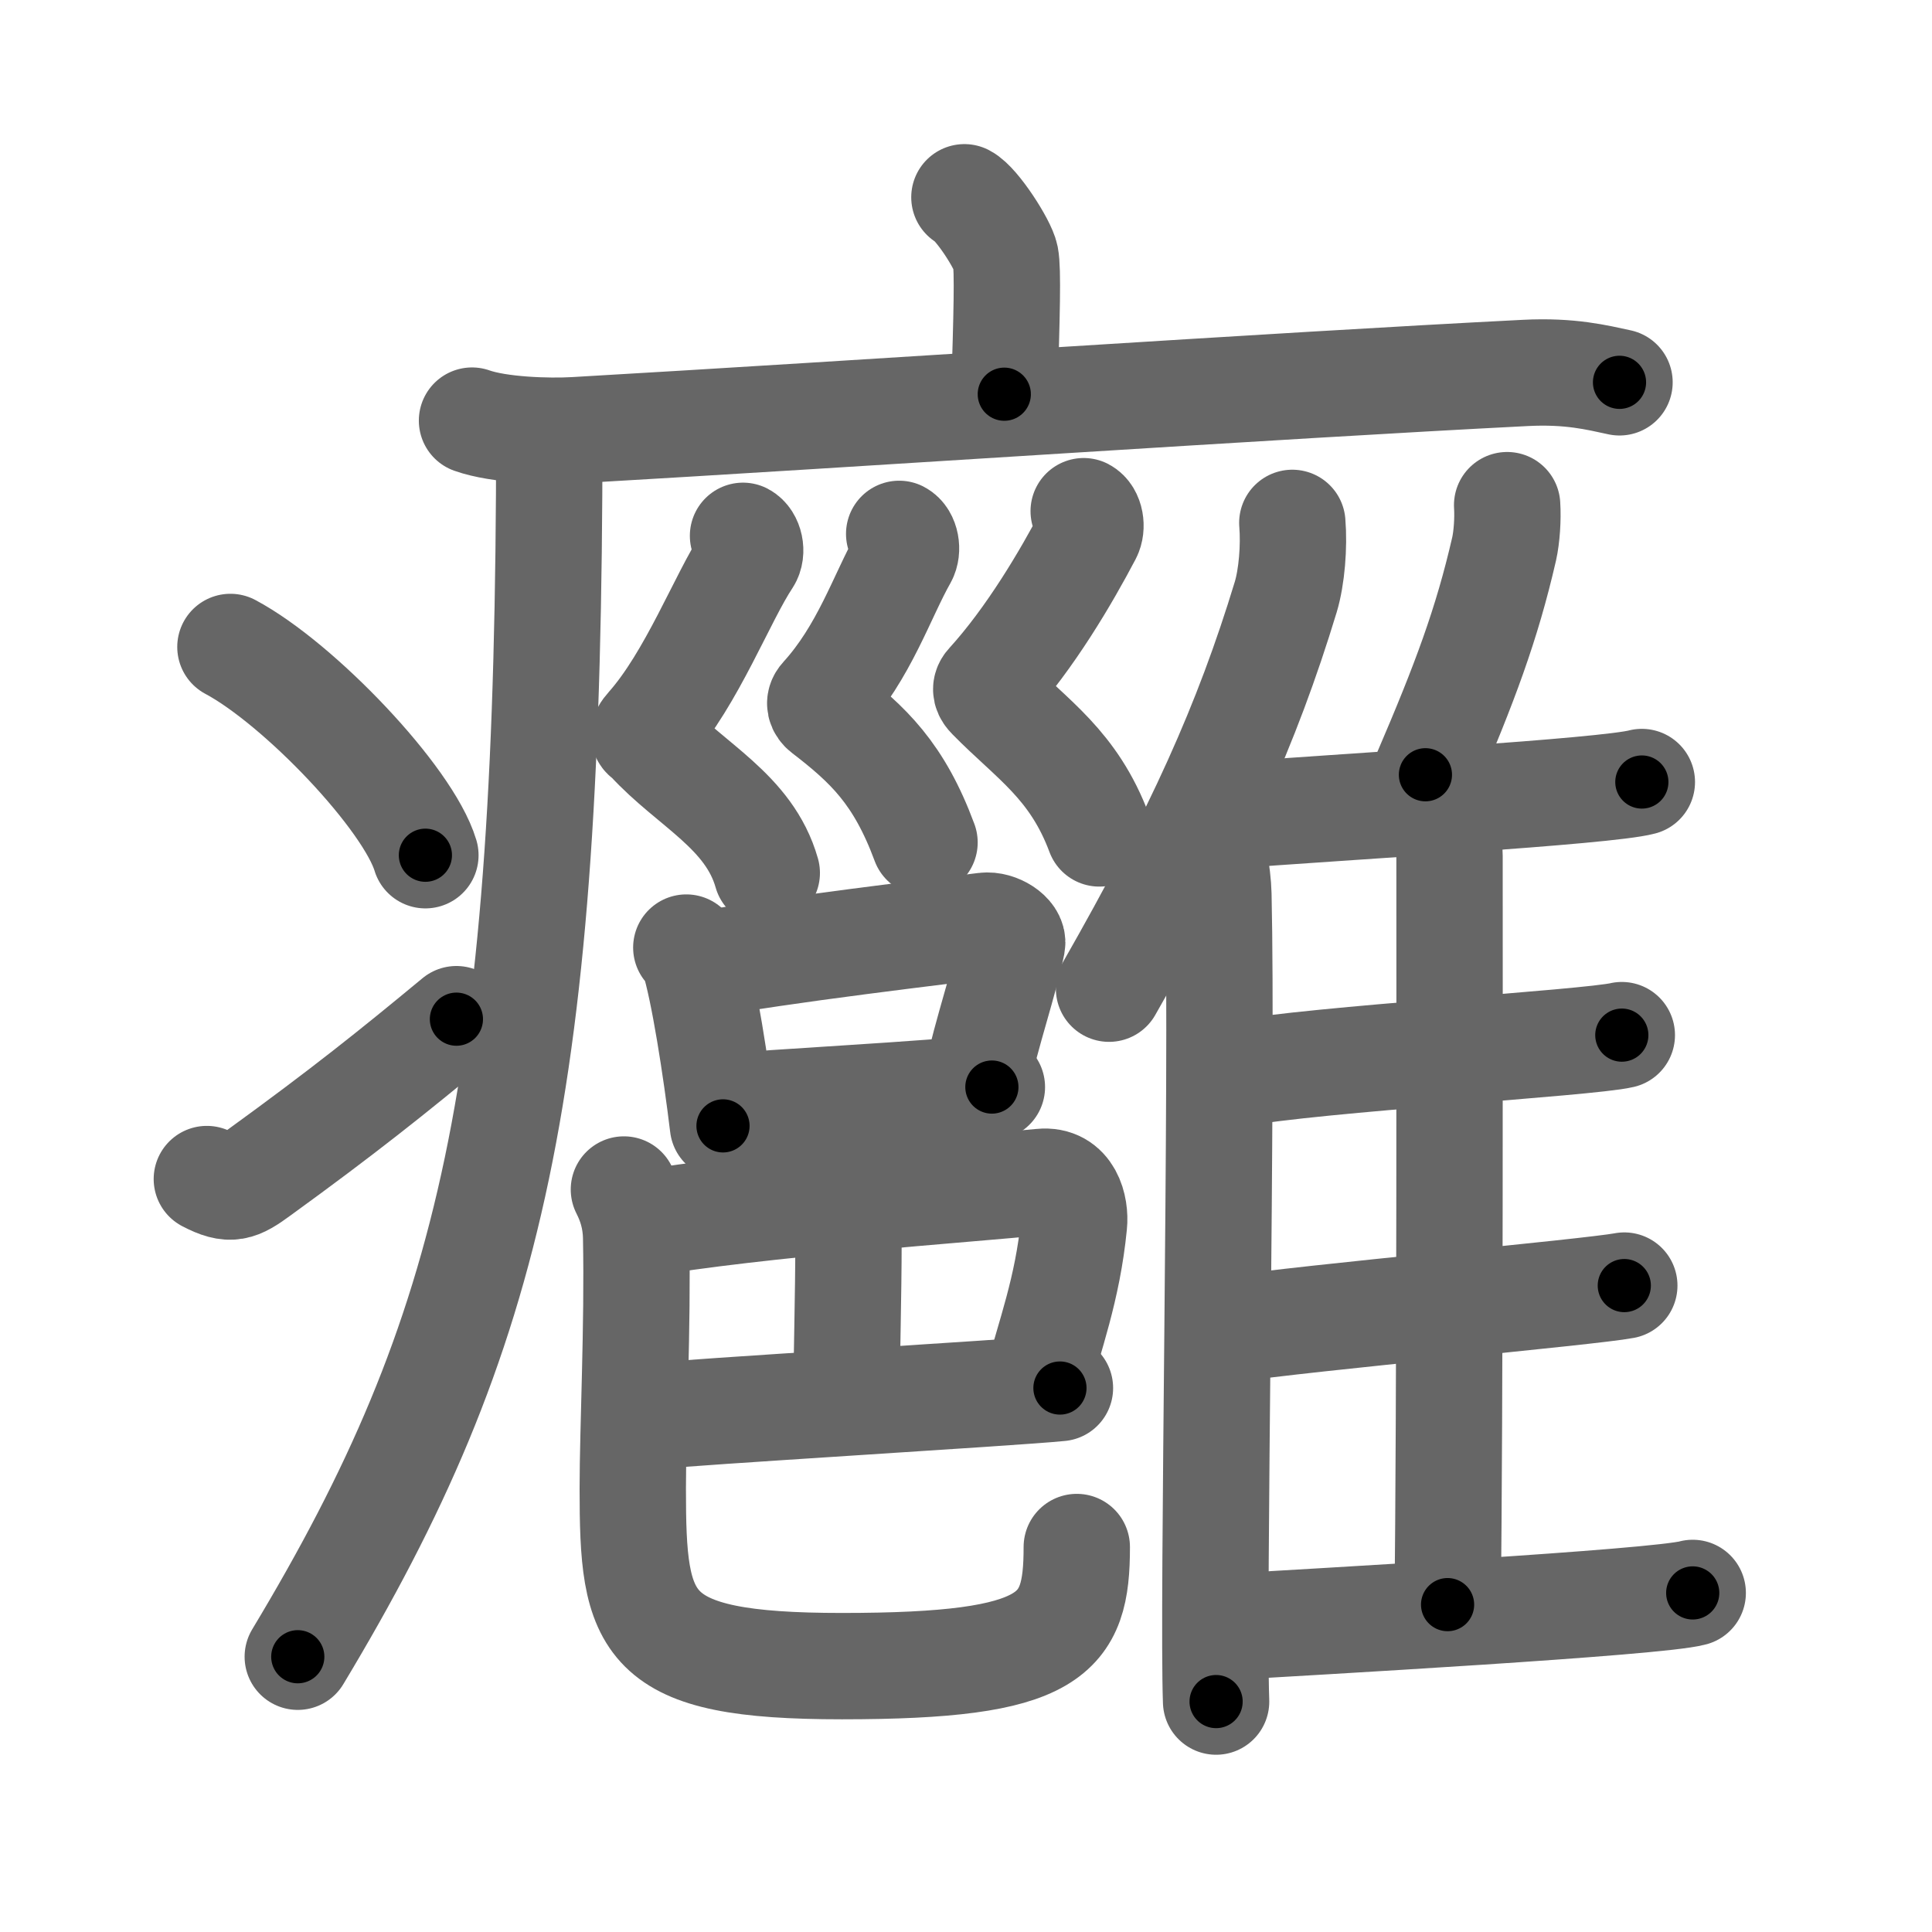 <svg xmlns="http://www.w3.org/2000/svg" viewBox="0 0 109 109" id="7670"><g fill="none" stroke="#666" stroke-width="6" stroke-linecap="round" stroke-linejoin="round"><g><g><path d="M54.41,11.13c0.7,0.36,2.18,2.66,2.32,3.37c0.14,0.71,0.07,3.3-0.07,7.74" /><path d="M26.63,23.73c1.52,0.54,4.3,0.63,5.82,0.54c15.8-0.91,39.55-2.52,53.61-3.23c2.53-0.13,4.05,0.26,5.31,0.53" /><path d="M30.99,24.5c0,36.82-3.16,50.64-14.19,68.97" /><path d="M13,36.5c3.88,2.07,10.03,8.53,11,11.75" /><path d="M11.67,66.52c1.34,0.7,1.76,0.5,2.94-0.36c4.77-3.46,7.53-5.67,11.14-8.66" /></g><g><g><path d="M41.92,30.23c0.38,0.2,0.54,0.91,0.27,1.32c-1.43,2.15-3.15,6.72-5.59,9.47c-0.47,0.53-0.19,0.48,0,0.69c2.35,2.58,5.67,4.05,6.66,7.54" /><path d="M50.73,30.12c0.38,0.2,0.5,0.91,0.27,1.32c-1.25,2.21-2.23,5.34-4.58,7.92c-0.26,0.28-0.13,0.57,0.09,0.74c2.48,1.91,4.21,3.54,5.65,7.43" /><path d="M61.14,28.84c0.38,0.2,0.49,0.9,0.27,1.32c-1.25,2.38-3.28,5.84-5.63,8.42c-0.26,0.28-0.11,0.54,0.09,0.74c2.35,2.4,4.7,3.81,6.15,7.7" /></g><g><g><path d="M38.72,53.46c0.17,0.18,0.34,0.33,0.41,0.56c0.58,1.8,1.27,6.27,1.66,9.5" /><path d="M39.76,54.42c3.8-0.76,13.86-1.95,15.8-2.19c0.71-0.09,1.64,0.51,1.54,1.02c-0.42,2.1-1.41,4.91-2.04,7.82" /><path d="M40.87,62.47c2.29-0.27,11.95-0.73,15.09-1.14" /></g><g><g><path d="M35.9,69.1c6.97-1.2,18.55-1.99,22.85-2.42c1.57-0.16,1.94,1.44,1.84,2.4c-0.36,3.67-1.37,6.27-2.07,8.97" /><path d="M47.19,67.72c0.34,0.24,0.68,1.8,0.68,2.29c0,3.05-0.11,6.86-0.11,8.71" /></g><g><path d="M36.48,79.93c2.34-0.27,20.65-1.35,23.32-1.62" /><path d="M35.2,67.11c0.37,0.73,0.67,1.59,0.69,2.71c0.1,5.01-0.19,10.77-0.19,14.16C35.7,91.75,36.25,94,47.5,94c11.96,0,13.25-1.75,13.25-6.72" /></g></g></g></g><g><g><path d="M72.91,29.5c0.11,1.32-0.03,3.05-0.37,4.18c-2.19,7.21-4.96,13.32-9.97,22.1" /><path d="M68,46.83c0.4,0.77,0.71,2.45,0.74,3.64c0.24,10.58-0.33,40.02-0.13,45.53" /></g><path d="M85.03,28.5c0.05,0.78-0.02,1.8-0.17,2.47c-0.98,4.26-2.21,7.55-4.44,12.74" /><path d="M68.62,46.06c7.38-0.56,22-1.4,24.01-1.94" /><path d="M81.37,46.69c0.23,0.39,0.41,0.93,0.41,1.6c0,6.86,0.03,31.43-0.11,42.24" /><path d="M69.75,60.58c4.42-0.83,19.85-1.73,21.75-2.18" /><path d="M69.22,75.02c4.66-0.7,20.42-2.11,22.42-2.49" /><path d="M68.71,91.82c5.37-0.32,24.79-1.4,26.79-1.95" /></g></g></g><g fill="none" stroke="#000" stroke-width="3" stroke-linecap="round" stroke-linejoin="round"><path d="M54.41,11.13c0.7,0.36,2.18,2.66,2.32,3.37c0.14,0.71,0.07,3.3-0.07,7.74" stroke-dasharray="11.89" stroke-dashoffset="11.89"><animate attributeName="stroke-dashoffset" values="11.89;11.89;0" dur="0.119s" fill="freeze" begin="0s;7670.click" /></path><path d="M26.63,23.73c1.52,0.54,4.3,0.63,5.82,0.54c15.8-0.91,39.55-2.52,53.61-3.23c2.53-0.13,4.05,0.26,5.31,0.53" stroke-dasharray="64.939" stroke-dashoffset="64.939"><animate attributeName="stroke-dashoffset" values="64.939" fill="freeze" begin="7670.click" /><animate attributeName="stroke-dashoffset" values="64.939;64.939;0" keyTimes="0;0.196;1" dur="0.607s" fill="freeze" begin="0s;7670.click" /></path><path d="M30.99,24.5c0,36.82-3.16,50.64-14.19,68.97" stroke-dasharray="71.503" stroke-dashoffset="71.503"><animate attributeName="stroke-dashoffset" values="71.503" fill="freeze" begin="7670.click" /><animate attributeName="stroke-dashoffset" values="71.503;71.503;0" keyTimes="0;0.53;1" dur="1.145s" fill="freeze" begin="0s;7670.click" /></path><path d="M13,36.5c3.88,2.07,10.03,8.53,11,11.75" stroke-dasharray="16.328" stroke-dashoffset="16.328"><animate attributeName="stroke-dashoffset" values="16.328" fill="freeze" begin="7670.click" /><animate attributeName="stroke-dashoffset" values="16.328;16.328;0" keyTimes="0;0.875;1" dur="1.308s" fill="freeze" begin="0s;7670.click" /></path><path d="M11.67,66.52c1.34,0.7,1.76,0.5,2.94-0.36c4.77-3.46,7.53-5.67,11.14-8.66" stroke-dasharray="17.343" stroke-dashoffset="17.343"><animate attributeName="stroke-dashoffset" values="17.343" fill="freeze" begin="7670.click" /><animate attributeName="stroke-dashoffset" values="17.343;17.343;0" keyTimes="0;0.883;1" dur="1.481s" fill="freeze" begin="0s;7670.click" /></path><path d="M41.92,30.23c0.38,0.2,0.54,0.91,0.27,1.32c-1.43,2.15-3.15,6.72-5.59,9.47c-0.47,0.53-0.19,0.48,0,0.69c2.35,2.58,5.67,4.05,6.66,7.54" stroke-dasharray="23.596" stroke-dashoffset="23.596"><animate attributeName="stroke-dashoffset" values="23.596" fill="freeze" begin="7670.click" /><animate attributeName="stroke-dashoffset" values="23.596;23.596;0" keyTimes="0;0.863;1" dur="1.717s" fill="freeze" begin="0s;7670.click" /></path><path d="M50.73,30.12c0.38,0.2,0.5,0.91,0.27,1.32c-1.25,2.21-2.23,5.34-4.58,7.92c-0.26,0.28-0.13,0.57,0.09,0.74c2.48,1.91,4.21,3.54,5.65,7.43" stroke-dasharray="21.001" stroke-dashoffset="21.001"><animate attributeName="stroke-dashoffset" values="21.001" fill="freeze" begin="7670.click" /><animate attributeName="stroke-dashoffset" values="21.001;21.001;0" keyTimes="0;0.891;1" dur="1.927s" fill="freeze" begin="0s;7670.click" /></path><path d="M61.14,28.84c0.38,0.2,0.49,0.9,0.27,1.32c-1.25,2.38-3.28,5.84-5.63,8.42c-0.26,0.28-0.11,0.54,0.09,0.74c2.35,2.4,4.7,3.81,6.15,7.7" stroke-dasharray="22.435" stroke-dashoffset="22.435"><animate attributeName="stroke-dashoffset" values="22.435" fill="freeze" begin="7670.click" /><animate attributeName="stroke-dashoffset" values="22.435;22.435;0" keyTimes="0;0.896;1" dur="2.151s" fill="freeze" begin="0s;7670.click" /></path><path d="M38.72,53.46c0.17,0.18,0.34,0.33,0.41,0.56c0.58,1.8,1.27,6.27,1.66,9.5" stroke-dasharray="10.355" stroke-dashoffset="10.355"><animate attributeName="stroke-dashoffset" values="10.355" fill="freeze" begin="7670.click" /><animate attributeName="stroke-dashoffset" values="10.355;10.355;0" keyTimes="0;0.954;1" dur="2.255s" fill="freeze" begin="0s;7670.click" /></path><path d="M39.76,54.42c3.8-0.76,13.86-1.95,15.8-2.19c0.71-0.09,1.64,0.51,1.54,1.02c-0.42,2.1-1.41,4.91-2.04,7.82" stroke-dasharray="26.09" stroke-dashoffset="26.09"><animate attributeName="stroke-dashoffset" values="26.09" fill="freeze" begin="7670.click" /><animate attributeName="stroke-dashoffset" values="26.09;26.09;0" keyTimes="0;0.896;1" dur="2.516s" fill="freeze" begin="0s;7670.click" /></path><path d="M40.87,62.47c2.29-0.27,11.95-0.73,15.09-1.14" stroke-dasharray="15.135" stroke-dashoffset="15.135"><animate attributeName="stroke-dashoffset" values="15.135" fill="freeze" begin="7670.click" /><animate attributeName="stroke-dashoffset" values="15.135;15.135;0" keyTimes="0;0.943;1" dur="2.667s" fill="freeze" begin="0s;7670.click" /></path><path d="M35.9,69.1c6.97-1.2,18.55-1.99,22.85-2.42c1.57-0.16,1.94,1.44,1.84,2.4c-0.36,3.67-1.37,6.27-2.07,8.97" stroke-dasharray="35.723" stroke-dashoffset="35.723"><animate attributeName="stroke-dashoffset" values="35.723" fill="freeze" begin="7670.click" /><animate attributeName="stroke-dashoffset" values="35.723;35.723;0" keyTimes="0;0.882;1" dur="3.024s" fill="freeze" begin="0s;7670.click" /></path><path d="M47.19,67.72c0.34,0.24,0.68,1.8,0.68,2.29c0,3.05-0.11,6.86-0.11,8.71" stroke-dasharray="11.136" stroke-dashoffset="11.136"><animate attributeName="stroke-dashoffset" values="11.136" fill="freeze" begin="7670.click" /><animate attributeName="stroke-dashoffset" values="11.136;11.136;0" keyTimes="0;0.965;1" dur="3.135s" fill="freeze" begin="0s;7670.click" /></path><path d="M36.48,79.93c2.34-0.27,20.65-1.35,23.32-1.62" stroke-dasharray="23.378" stroke-dashoffset="23.378"><animate attributeName="stroke-dashoffset" values="23.378" fill="freeze" begin="7670.click" /><animate attributeName="stroke-dashoffset" values="23.378;23.378;0" keyTimes="0;0.931;1" dur="3.369s" fill="freeze" begin="0s;7670.click" /></path><path d="M35.2,67.11c0.37,0.73,0.67,1.59,0.69,2.71c0.1,5.01-0.19,10.77-0.19,14.16C35.7,91.75,36.25,94,47.5,94c11.96,0,13.25-1.75,13.25-6.72" stroke-dasharray="53.121" stroke-dashoffset="53.121"><animate attributeName="stroke-dashoffset" values="53.121" fill="freeze" begin="7670.click" /><animate attributeName="stroke-dashoffset" values="53.121;53.121;0" keyTimes="0;0.864;1" dur="3.9s" fill="freeze" begin="0s;7670.click" /></path><path d="M72.91,29.5c0.11,1.32-0.03,3.05-0.37,4.18c-2.19,7.21-4.96,13.32-9.97,22.1" stroke-dasharray="28.519" stroke-dashoffset="28.519"><animate attributeName="stroke-dashoffset" values="28.519" fill="freeze" begin="7670.click" /><animate attributeName="stroke-dashoffset" values="28.519;28.519;0" keyTimes="0;0.932;1" dur="4.185s" fill="freeze" begin="0s;7670.click" /></path><path d="M68,46.83c0.4,0.77,0.71,2.45,0.74,3.64c0.24,10.58-0.33,40.02-0.13,45.53" stroke-dasharray="49.269" stroke-dashoffset="49.269"><animate attributeName="stroke-dashoffset" values="49.269" fill="freeze" begin="7670.click" /><animate attributeName="stroke-dashoffset" values="49.269;49.269;0" keyTimes="0;0.895;1" dur="4.678s" fill="freeze" begin="0s;7670.click" /></path><path d="M85.03,28.5c0.05,0.78-0.02,1.8-0.17,2.47c-0.98,4.26-2.21,7.55-4.44,12.74" stroke-dasharray="15.996" stroke-dashoffset="15.996"><animate attributeName="stroke-dashoffset" values="15.996" fill="freeze" begin="7670.click" /><animate attributeName="stroke-dashoffset" values="15.996;15.996;0" keyTimes="0;0.967;1" dur="4.838s" fill="freeze" begin="0s;7670.click" /></path><path d="M68.62,46.06c7.38-0.56,22-1.4,24.01-1.94" stroke-dasharray="24.096" stroke-dashoffset="24.096"><animate attributeName="stroke-dashoffset" values="24.096" fill="freeze" begin="7670.click" /><animate attributeName="stroke-dashoffset" values="24.096;24.096;0" keyTimes="0;0.953;1" dur="5.079s" fill="freeze" begin="0s;7670.click" /></path><path d="M81.37,46.69c0.23,0.39,0.41,0.93,0.41,1.6c0,6.86,0.03,31.43-0.11,42.24" stroke-dasharray="43.913" stroke-dashoffset="43.913"><animate attributeName="stroke-dashoffset" values="43.913" fill="freeze" begin="7670.click" /><animate attributeName="stroke-dashoffset" values="43.913;43.913;0" keyTimes="0;0.92;1" dur="5.518s" fill="freeze" begin="0s;7670.click" /></path><path d="M69.75,60.58c4.42-0.83,19.85-1.73,21.75-2.18" stroke-dasharray="21.866" stroke-dashoffset="21.866"><animate attributeName="stroke-dashoffset" values="21.866" fill="freeze" begin="7670.click" /><animate attributeName="stroke-dashoffset" values="21.866;21.866;0" keyTimes="0;0.962;1" dur="5.737s" fill="freeze" begin="0s;7670.click" /></path><path d="M69.22,75.02c4.66-0.7,20.42-2.11,22.42-2.49" stroke-dasharray="22.56" stroke-dashoffset="22.56"><animate attributeName="stroke-dashoffset" values="22.56" fill="freeze" begin="7670.click" /><animate attributeName="stroke-dashoffset" values="22.56;22.56;0" keyTimes="0;0.962;1" dur="5.963s" fill="freeze" begin="0s;7670.click" /></path><path d="M68.71,91.82c5.37-0.32,24.79-1.4,26.79-1.95" stroke-dasharray="26.869" stroke-dashoffset="26.869"><animate attributeName="stroke-dashoffset" values="26.869" fill="freeze" begin="7670.click" /><animate attributeName="stroke-dashoffset" values="26.869;26.869;0" keyTimes="0;0.957;1" dur="6.232s" fill="freeze" begin="0s;7670.click" /></path></g></svg>